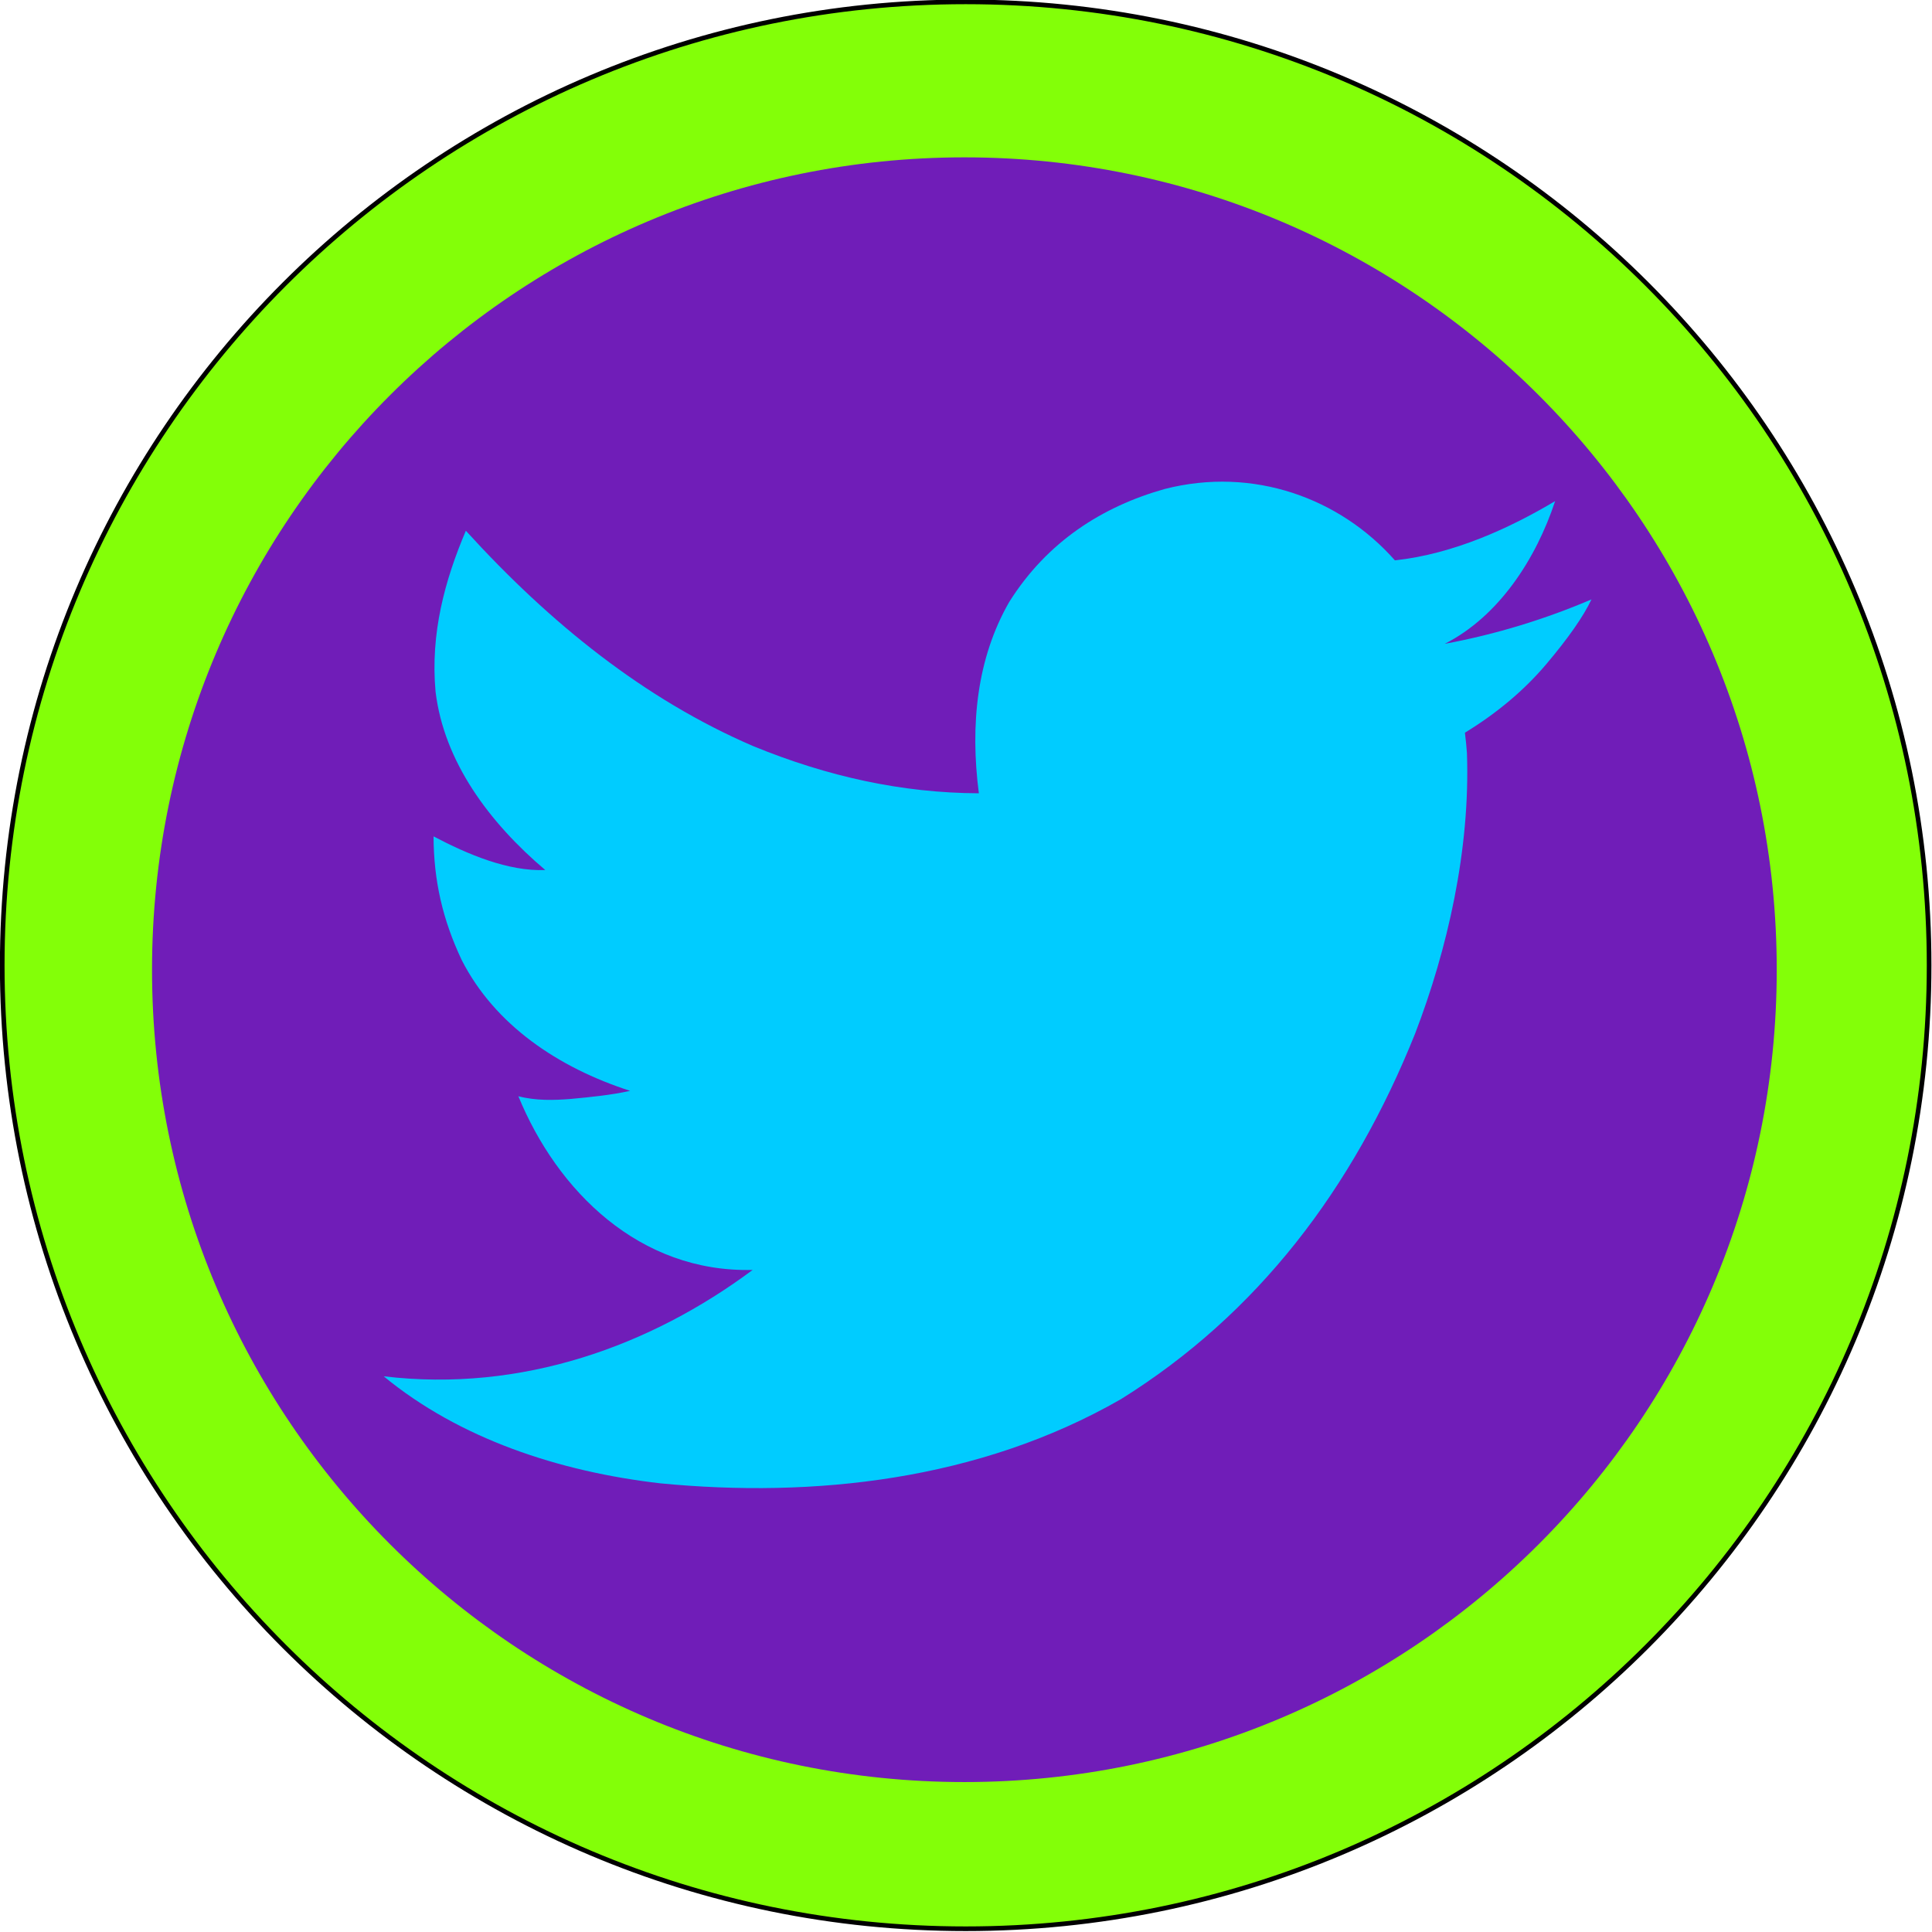 <?xml version="1.0" encoding="UTF-8" standalone="no"?>
<!-- Created with Inkscape (http://www.inkscape.org/) -->

<svg
   xmlns:dc="http://purl.org/dc/elements/1.1/"
   xmlns:cc="http://creativecommons.org/ns#"
   xmlns:rdf="http://www.w3.org/1999/02/22-rdf-syntax-ns#"
   xmlns:svg="http://www.w3.org/2000/svg"
   xmlns="http://www.w3.org/2000/svg"
   xmlns:sodipodi="http://sodipodi.sourceforge.net/DTD/sodipodi-0.dtd"
   xmlns:inkscape="http://www.inkscape.org/namespaces/inkscape"
   width="162.143"
   height="162.143"
   id="svg2"
   sodipodi:version="0.32"
   inkscape:version="0.48.4 r9939"
   sodipodi:docname="Twitter.svg"
   version="1.0"
   inkscape:output_extension="org.inkscape.output.svg.inkscape">
  <defs
     id="defs4" />
  <sodipodi:namedview
     id="base"
     pagecolor="#ffffff"
     bordercolor="#666666"
     borderopacity="1.0"
     inkscape:pageopacity="0.0"
     inkscape:pageshadow="2"
     inkscape:zoom="1.4142136"
     inkscape:cx="194.72349"
     inkscape:cy="94.523635"
     inkscape:document-units="px"
     inkscape:current-layer="layer1"
     inkscape:window-width="1536"
     inkscape:window-height="803"
     inkscape:window-x="-8"
     inkscape:window-y="-8"
     showgrid="false"
     inkscape:window-maximized="1"
     fit-margin-top="0"
     fit-margin-left="0"
     fit-margin-right="0"
     fit-margin-bottom="0"
     borderlayer="false" />
  <g
     inkscape:label="Layer 1"
     inkscape:groupmode="layer"
     id="layer1"
     transform="translate(-633.26,-376.287)">
    <g
       id="g5246">
      <path
         transform="matrix(0.389,0,0,0.389,591.213,237.708)"
         d="m 524.286,564.505 c 0,114.796 -93.061,207.857 -207.857,207.857 -114.796,0 -207.857,-93.061 -207.857,-207.857 0,-114.796 93.061,-207.857 207.857,-207.857 114.796,0 207.857,93.061 207.857,207.857 z"
         sodipodi:ry="207.85715"
         sodipodi:rx="207.85715"
         sodipodi:cy="564.50507"
         sodipodi:cx="316.42856"
         id="path3001"
         style="fill:#83ff08;fill-opacity:1;fill-rule:evenodd;stroke:#000000;stroke-width:1;stroke-linecap:butt;stroke-linejoin:miter;stroke-miterlimit:4;stroke-opacity:1;stroke-dasharray:none"
         sodipodi:type="arc" />
      <path
         sodipodi:type="arc"
         style="fill:#701db8;fill-opacity:1;fill-rule:evenodd;stroke-width:1.187;stroke-linejoin:miter;stroke-miterlimit:4;stroke-dasharray:none"
         id="path3003"
         sodipodi:cx="316.42856"
         sodipodi:cy="564.50507"
         sodipodi:rx="207.85715"
         sodipodi:ry="207.85715"
         d="m 524.286,564.505 c 0,114.796 -93.061,207.857 -207.857,207.857 -114.796,0 -207.857,-93.061 -207.857,-207.857 0,-114.796 93.061,-207.857 207.857,-207.857 114.796,0 207.857,93.061 207.857,207.857 z"
         transform="matrix(0.328,0,0,0.328,610.407,272.512)" />
      <g
         style="fill:#00ccff"
         transform="matrix(0.113,0,0,-0.113,656.989,493.827)"
         id="g6380">
        <path
           sodipodi:nodetypes="csccccccccccccccccccccccc"
           style="fill:#00ccff"
           inkscape:connector-curvature="0"
           d="M 972,595 C 966,582.333 954.833,566.333 938.5,547 922.167,527.667 902,510.667 878,496 c 0.667,-5.333 1.167,-10.333 1.5,-15 C 882.089,409.151 864.879,334.604 841,272.5 794.716,157.032 723.795,64.101 622.5,1 516.868,-59.589 393.847,-72.476 280.5,-61.5 205.252,-52.858 131.087,-28.286 75,18 177.582,5.737 273.315,40.635 349,97 264.927,94.873 203.842,155.689 175,226 c 13.001,-3.407 26.602,-2.996 39,-2 15.261,1.433 29.748,2.865 44,6 -53.608,17.296 -100.516,49.092 -125,97 -14.362,30.357 -20.846,59.264 -21,92 25.12,-13.226 55.336,-26.115 83,-25 -41.779,35.392 -75.273,80.624 -81.5,132.5 -3.931,43.255 6.893,82.74 22.5,119.5 62.497,-68.684 132.617,-125.208 213.5,-160 55.313,-22.651 110.469,-34.764 167.5,-35 -6.583,50.938 -1.464,100.202 22.5,142 28.204,44.938 69.352,71.011 115.5,84 66.032,16.932 130.436,-6.985 171,-53 43.744,4.725 85.649,24.132 119,44 -14.171,-42.914 -41.765,-85.583 -82,-106 38.31,7.095 74.864,18.435 109,33 z"
           id="path6382" />
      </g>
    </g>
  </g>
</svg>
